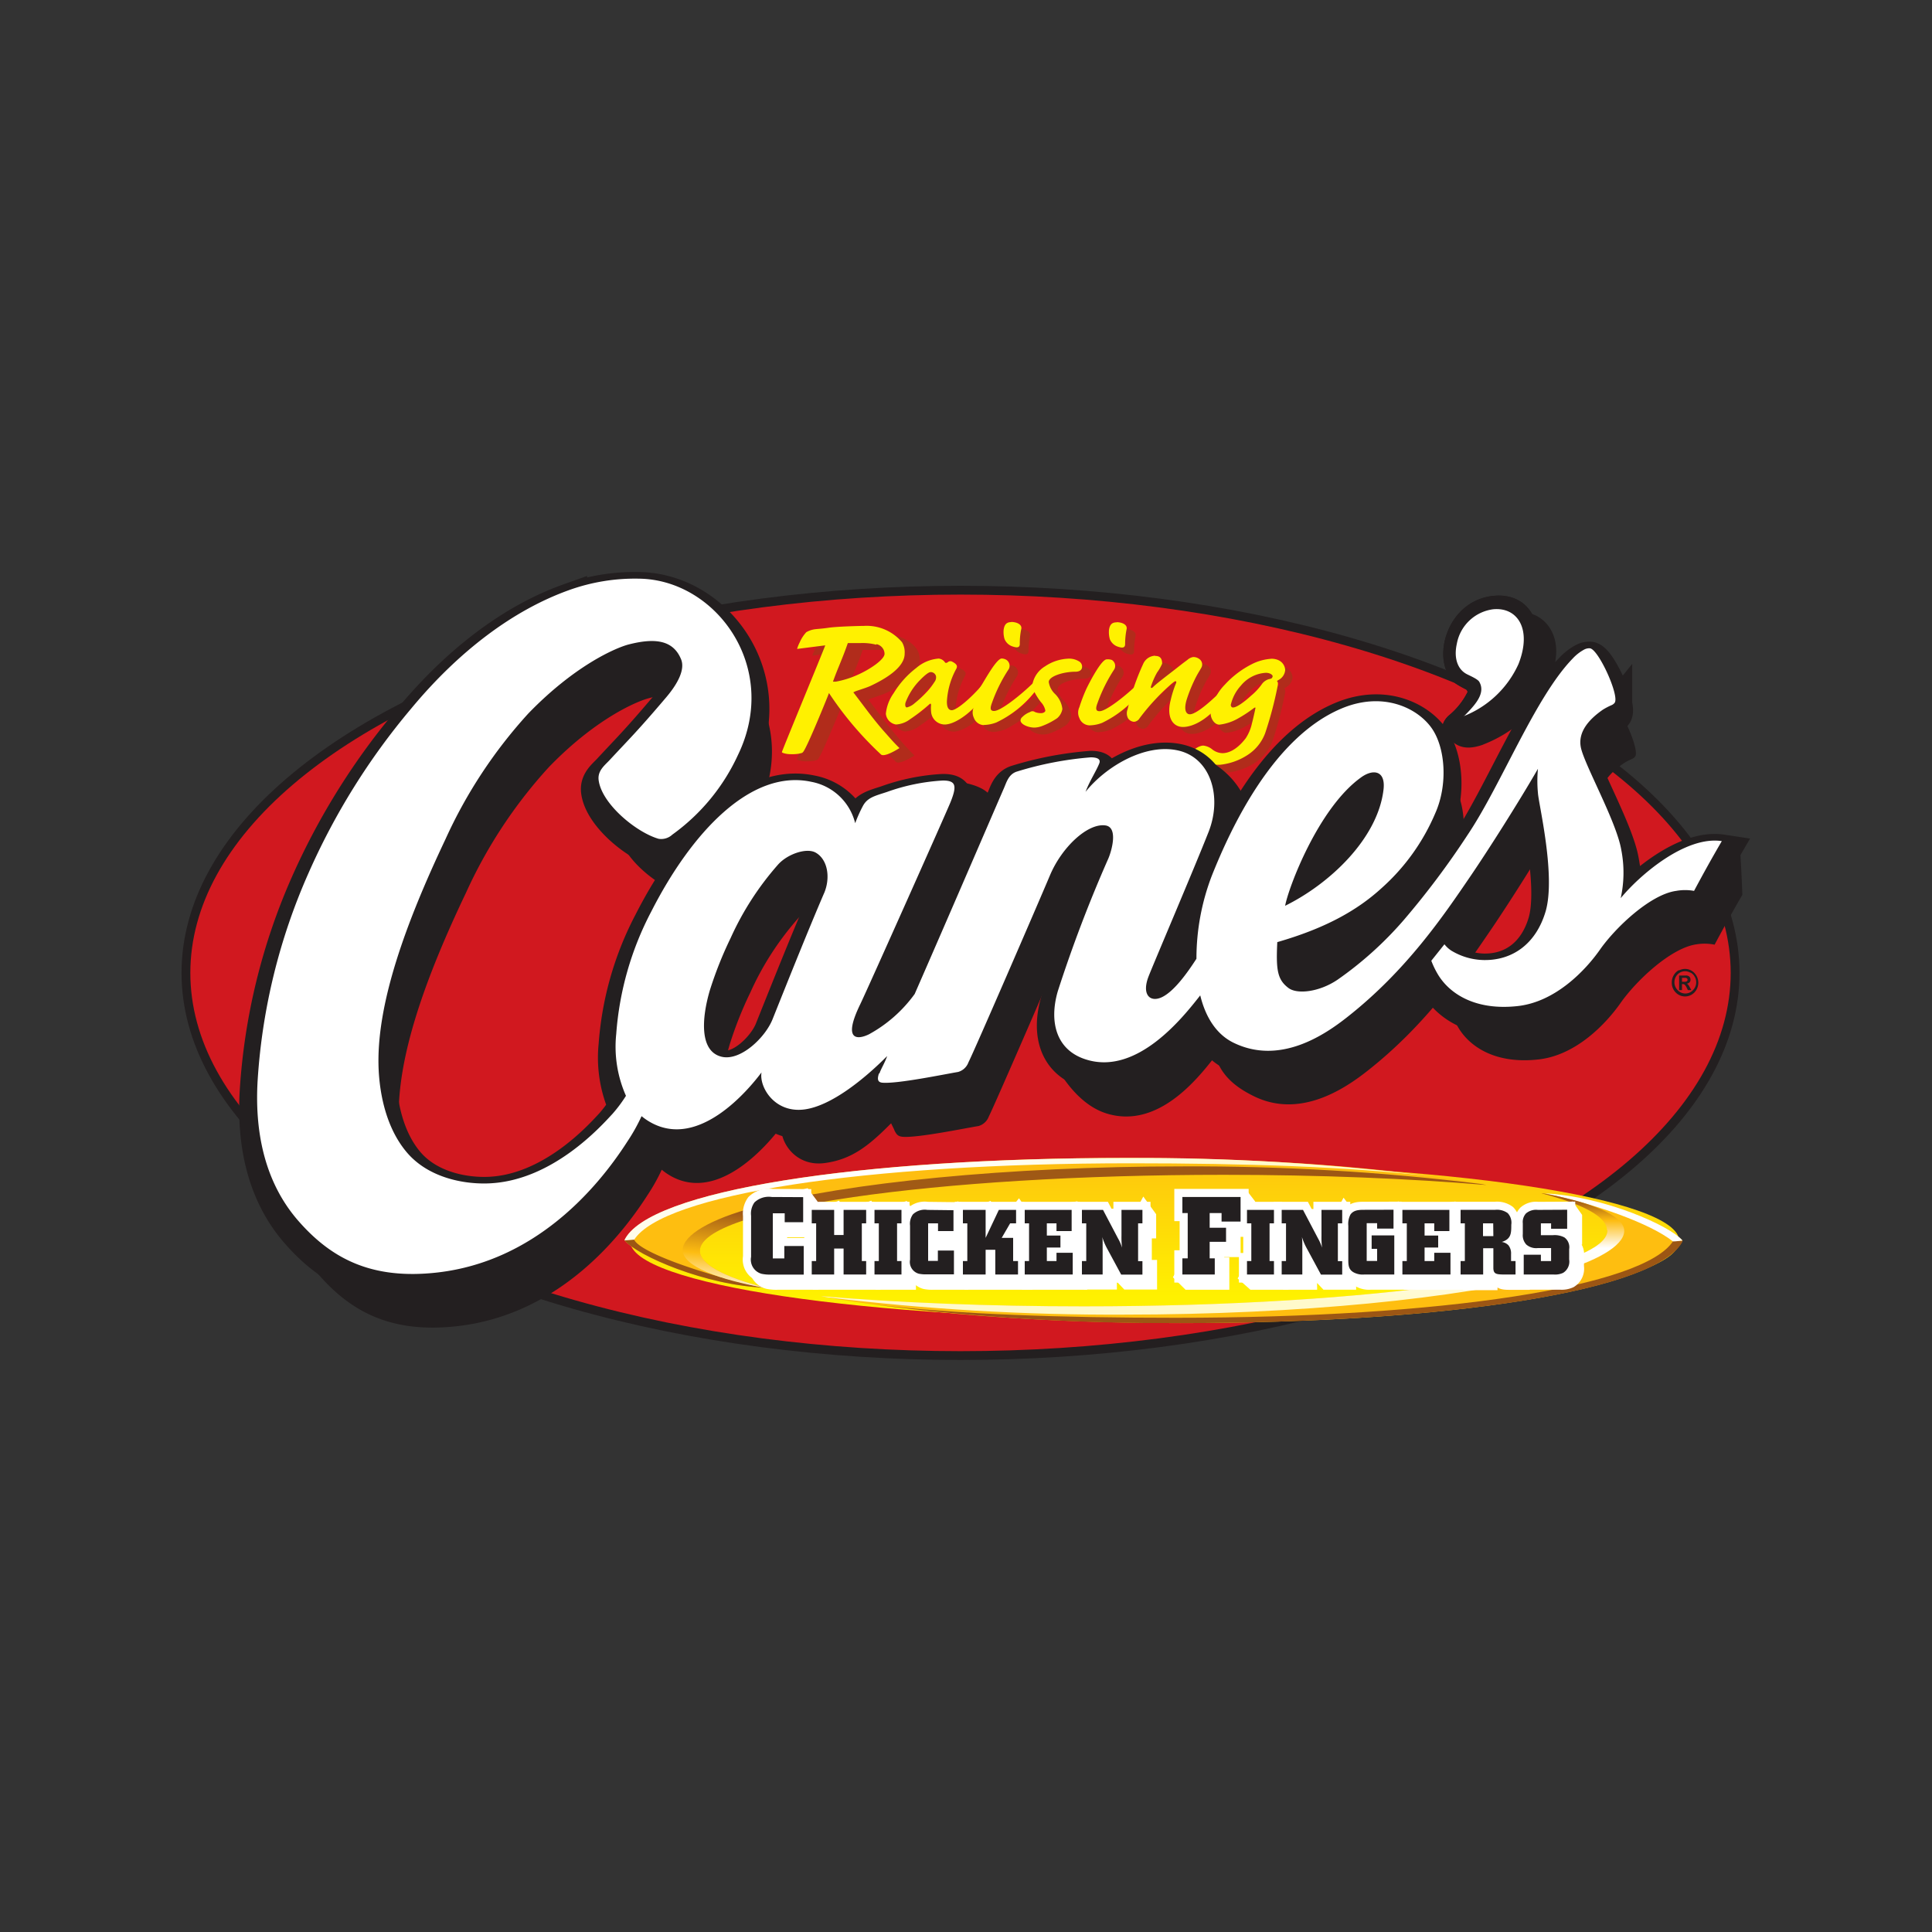 <svg xmlns="http://www.w3.org/2000/svg" xmlns:xlink="http://www.w3.org/1999/xlink" viewBox="0 0 250 250"><rect x="0" y="0" width="250" height="250" fill="#333333" stroke="none"/><defs><style>.a,.c,.x,.z{fill:none;}.b{fill:#d1181f;}.c,.x{stroke:#231f20;}.c,.x,.z{stroke-miterlimit:3.86;}.c{stroke-width:1.14px;}.d{clip-path:url(#a);}.e{fill:url(#b);}.f{fill:#febe10;}.g{clip-path:url(#c);}.h{fill:url(#d);}.i{clip-path:url(#e);}.j{fill:url(#f);}.k{clip-path:url(#g);}.l{fill:url(#h);}.m,.t{fill:#b12c1b;}.aa,.ab,.m,.u{fill-rule:evenodd;}.n{clip-path:url(#i);}.o{fill:url(#j);}.p{clip-path:url(#k);}.q{fill:#9c5614;}.r{clip-path:url(#l);}.s{fill:url(#m);}.u,.v{fill:#fff100;}.ab,.w{fill:#231f20;}.x{stroke-width:4.56px;}.aa,.y{fill:#fff;}.z{stroke:#fff;stroke-width:2.09px;}</style><clipPath id="a"><path class="a" d="M81.54,160.59c0,5.58,30.39,10.11,67.88,10.11s67.87-4.53,67.87-10.11-30.39-10.11-67.87-10.11S81.54,155,81.54,160.59"/></clipPath><linearGradient id="b" x1="774.83" y1="-67.58" x2="775.78" y2="-67.58" gradientTransform="matrix(0, 22.64, 22.64, 0, 1679.84, -17395.92)" gradientUnits="userSpaceOnUse"><stop offset="0" stop-color="#fdbc11"/><stop offset="1" stop-color="#fff100"/></linearGradient><clipPath id="c"><path class="a" d="M216.5,160.59c-3.71,5.89-29.73,9.93-64.36,9.93-14.58,0-28.12-.43-39-1.71a301.37,301.37,0,0,0,39.63,2.4c34.64,0,62-4.21,65-10.67-.37,0-.79.06-1.21.06"/></clipPath><linearGradient id="d" x1="743.98" y1="78.62" x2="744.93" y2="78.62" gradientTransform="matrix(0, -11.42, -11.42, 0, 1063.29, 8635.57)" gradientUnits="userSpaceOnUse"><stop offset="0" stop-color="#9c5614"/><stop offset="0.56" stop-color="#a45d16"/><stop offset="0.79" stop-color="#fdbc11"/><stop offset="1" stop-color="#fff"/></linearGradient><clipPath id="e"><path class="a" d="M216.48,160.64c.44,0,.85-.08,1.23-.11-1.51-1.88-10.12-5.71-17.74-6.1,6.56,1.39,13.56,3.88,16.51,6.21"/></clipPath><linearGradient id="f" x1="739.74" y1="99.53" x2="740.7" y2="99.53" gradientTransform="matrix(0, -9.42, -9.42, 0, 1145.99, 7126.44)" gradientUnits="userSpaceOnUse"><stop offset="0" stop-color="#fff"/><stop offset="0.36" stop-color="#fff"/><stop offset="1" stop-color="#ffdf1b"/></linearGradient><clipPath id="g"><path class="a" d="M208,159.2c0,5.43-30.35,9.84-67.79,9.84-12.37,0-24-.48-34-1.32l.76.14a304.75,304.75,0,0,0,38.53,2.25c22.55,0,43.45-2.11,55.17-5.22,6-1.61,9.36-3.68,9.5-5.5.17-2.22-4.94-4-10.68-5h-.1c5.45,1.42,8.55,3.05,8.55,4.79"/></clipPath><linearGradient id="h" x1="777.03" y1="-77.79" x2="777.98" y2="-77.79" gradientTransform="matrix(0, 18.68, 18.68, 0, 1611.58, -14364.08)" gradientUnits="userSpaceOnUse"><stop offset="0" stop-color="#9c5614"/><stop offset="0.26" stop-color="#a45d16"/><stop offset="0.4" stop-color="#fdbc11"/><stop offset="0.6" stop-color="#fff"/><stop offset="1" stop-color="#fffacb"/></linearGradient><clipPath id="i"><path class="a" d="M80.83,160.51c.37,0,.79-.06,1.21-.06,3.71-5.9,29.73-9.92,64.36-9.92,14.55,0,28.07.43,38.94,1.7a301.42,301.42,0,0,0-39.56-2.39c-34.64,0-62,4.21-65,10.67"/></clipPath><linearGradient id="j" x1="755.03" y1="-20.5" x2="755.99" y2="-20.5" gradientTransform="matrix(116.93, 0, 0, -116.93, -88233.74, -2241.97)" gradientUnits="userSpaceOnUse"><stop offset="0" stop-color="#fffacb"/><stop offset="0.01" stop-color="#fffacd"/><stop offset="0.23" stop-color="#fffde8"/><stop offset="0.42" stop-color="#fffef9"/><stop offset="0.56" stop-color="#fff"/><stop offset="0.7" stop-color="#fffef2"/><stop offset="0.97" stop-color="#fffacf"/><stop offset="1" stop-color="#fffacb"/></linearGradient><clipPath id="k"><path class="a" d="M80.83,160.51c1.55,1.92,10.53,5.89,18.28,6.12-5.45-1.42-8.55-3.05-8.55-4.79,0-5.44,30.35-9.84,67.79-9.84,12.37,0,24,.48,34,1.32-11.83-2.15-28.3-3.48-46.51-3.48-34.64,0-62,4.21-65,10.68"/></clipPath><clipPath id="l"><path class="a" d="M97.84,156.16c-6.05,1.61-9.37,3.68-9.5,5.49-.17,2.22,4.93,4,10.66,5h.12c-5.45-1.42-8.55-3.05-8.55-4.79,0-5.44,30.35-9.84,67.79-9.84,12.37,0,24,.48,34,1.32l-.79-.14A304.56,304.56,0,0,0,153,150.93c-22.55,0-43.44,2.12-55.17,5.23"/></clipPath><linearGradient id="m" x1="777.64" y1="-61.87" x2="778.59" y2="-61.87" gradientTransform="matrix(-25.13, 0, 0, 25.13, 19693.41, 1713.43)" xlink:href="#d"/></defs><title>Fast Casual</title><path class="b" d="M24.06,125.89c0-27.35,44.87-49.52,100.23-49.52s100.23,22.17,100.23,49.52-44.88,49.52-100.23,49.52S24.06,153.24,24.06,125.89"/><ellipse class="c" cx="124.29" cy="125.89" rx="100.23" ry="49.52"/><g class="d"><rect class="e" x="81.54" y="150.48" width="135.75" height="20.22"/></g><path class="f" d="M217.71,160.53c-3,6.46-30.32,10.68-65,10.68-18.21,0-34.68-1.33-46.51-3.48,10,.84,21.58,1.32,34,1.32,37.44,0,67.79-4.41,67.79-9.84,0-1.74-3.1-3.37-8.55-4.79,7.76.22,16.73,4.2,18.28,6.12"/><g class="g"><rect class="h" x="113.12" y="160.53" width="104.59" height="10.67"/></g><g class="i"><rect class="j" x="199.97" y="154.43" width="17.74" height="6.21"/></g><g class="k"><rect class="l" x="106.24" y="154.41" width="104.13" height="15.7"/></g><path class="m" d="M122.61,86.13a5,5,0,0,0-2.88,1.21,12.1,12.1,0,0,0-2.95,3.28,5.5,5.5,0,0,0-1,2.65,1.54,1.54,0,0,0,1.31,1.38,3.32,3.32,0,0,0,1.82-.67,21.34,21.34,0,0,0,2.47-1.92c.16-.14.21-.14.24.07a4.3,4.3,0,0,0,0,.82,1.79,1.79,0,0,0,1.75,1.72c1.65,0,4.24-2.2,5.43-4.24.24-.44.38-.86.25-1.08s-.37-.19-.66,0c-1.69,2-3.5,3.46-4.1,3.46-.4,0-.65-.33-.63-1.15a9.9,9.9,0,0,1,1.23-4.24c.08-.21.22-.49-.51-.87a.5.5,0,0,0-.63.07c-.16.09-.29.09-.34,0a1.16,1.16,0,0,0-.8-.49m-1,1.76a.69.69,0,0,1,.62.49,1,1,0,0,1-.17.77,9,9,0,0,1-.91,1.19,15.21,15.21,0,0,1-1.63,1.59,2.34,2.34,0,0,1-1,.54c-.21,0-.26-.33-.17-.63A8.32,8.32,0,0,1,120.17,89c.77-.79,1.2-1.07,1.43-1.07"/><path class="m" d="M132,81.41c-.58,0-.9.26-1,1a3.41,3.41,0,0,0,.11,1.17,1.7,1.7,0,0,0,1.11,1c.5.16.86.14.87-.33a9.28,9.28,0,0,1,.19-1.94c.15-.59-.56-.92-1.32-.92m-3.52,13.33a4.83,4.83,0,0,0,1.6-.33,14,14,0,0,0,5.06-4.12c.35-.49.43-.87.31-1.08s-.37-.19-.69.12c-1.5,1.47-4.13,3.58-5,3.58-.5,0-.55-.33-.27-1.06a20.23,20.23,0,0,1,2.18-4.38.92.92,0,0,0-.32-1.2.75.75,0,0,0-.44-.14c-.76,0-2.44,1.57-2.88,2.53a.8.8,0,0,0,0,.77c.13.21.12.35,0,.68a20.69,20.69,0,0,0-.85,2.27,1.62,1.62,0,0,0,0,1.4,1.45,1.45,0,0,0,1.27.94"/><path class="f" d="M80.83,160.51c3-6.46,30.32-10.68,65-10.68,18.21,0,34.69,1.34,46.51,3.48-10-.84-21.58-1.32-34-1.32-37.44,0-67.79,4.4-67.79,9.84,0,1.74,3.1,3.38,8.55,4.79-7.75-.22-16.73-4.2-18.28-6.12"/><g class="n"><rect class="o" x="80.83" y="149.84" width="104.52" height="10.67"/></g><g class="p"><path class="q" d="M80.14,160.5a12.29,12.29,0,0,0,1.92-.09c1,2.22,15.34,6.57,23,7.21-7.44.35-22.41-3.68-24.73-6.93Z"/></g><g class="r"><rect class="s" x="127.88" y="106.23" width="24.72" height="105.11" transform="translate(-30.16 284.65) rotate(-85)"/></g><path class="t" d="M139.44,86.14a5.78,5.78,0,0,0-3.07,1,3.44,3.44,0,0,0-1.61,2.29,2.56,2.56,0,0,0,.24,1,9,9,0,0,0,.84,1.31,2.27,2.27,0,0,1,.58,1.11c0,.14-.21.32-.56.32a1.83,1.83,0,0,1-.79-.14.58.58,0,0,0-.65,0,2.81,2.81,0,0,0-1,.66.57.57,0,0,0-.22.49c.1.52,1.09.87,1.8.87a3.09,3.09,0,0,0,1-.21,9.37,9.37,0,0,0,1.94-1,2,2,0,0,0,.68-1.19,3.22,3.22,0,0,0-1-2,2.68,2.68,0,0,1-.76-1.5c0-.72,1.84-1.33,3.46-1.33.45,0,.84-.19.85-.63a.76.76,0,0,0-.43-.73,2.42,2.42,0,0,0-1.39-.33"/><path class="m" d="M145.66,81.43c-.58,0-.9.26-1,1a3.43,3.43,0,0,0,.11,1.17,1.67,1.67,0,0,0,1.11,1c.5.17.86.14.87-.33a9.24,9.24,0,0,1,.19-1.95c.14-.59-.56-.91-1.32-.92m-3.52,13.34a4.88,4.88,0,0,0,1.61-.32,14,14,0,0,0,5.06-4.12c.35-.49.43-.87.3-1.08s-.37-.18-.68.12c-1.49,1.48-4.13,3.58-5,3.58-.5,0-.55-.33-.27-1.06a20.45,20.45,0,0,1,2.18-4.38.92.92,0,0,0-.32-1.19.78.78,0,0,0-.44-.14c-.76,0-2.44,1.57-2.88,2.53a.79.79,0,0,0,0,.77c.13.21.12.35,0,.68a19.7,19.7,0,0,0-.85,2.27,1.64,1.64,0,0,0,0,1.41,1.44,1.44,0,0,0,1.27.94"/><path class="t" d="M150.61,85.76a1.75,1.75,0,0,0-1.54,1.1,30.38,30.38,0,0,0-2,5.83,1.39,1.39,0,0,0,.06,1.17,1,1,0,0,0,.78.45.92.92,0,0,0,.71-.47,28.93,28.93,0,0,1,4.09-4.42c.4-.33.54-.42.61-.33s0,.24-.11.49a14.58,14.58,0,0,0-.59,1.89c-.59,2.27.28,3.49,1.59,3.5s3.56-1,5.8-4.33c.43-.58.47-1,.34-1.15s-.31-.07-.45.07c-1.61,1.66-3.87,3.77-4.82,3.77-.42,0-.83-.47-.41-1.87a18.93,18.93,0,0,1,1.24-3c.24-.47.51-.86.62-1.08a.87.87,0,0,0-.21-1.2,1.29,1.29,0,0,0-.81-.26.74.74,0,0,0-.61.35,1.3,1.3,0,0,1-.43.44,10.35,10.35,0,0,0-1.17.7,24,24,0,0,0-2.93,2.34c-.24.28-.42.19-.31-.07a9.53,9.53,0,0,1,.76-1.75c.24-.38.48-.61.72-.61a.33.33,0,0,0,.32-.3,1.33,1.33,0,0,0-1.24-1.24"/><path class="m" d="M105.1,84.91a5,5,0,0,1,.33-.82,4.63,4.63,0,0,1,.85-1.31,3,3,0,0,1,1.16-.39c.42-.05.91-.07,1.72-.19,1.13-.17,4.28-.25,4.6-.25,2.42,0,4.22,1,4.91,2.11a2.59,2.59,0,0,1,.34,1.5c0,1.81-2.64,3.33-4.49,4.18-.28.12-.71.26-1.08.39l-.5.17-.18.06-.13.05-.26.13.18.23c1.38,1.8,2.18,2.95,3.65,4.66a30.75,30.75,0,0,0,2.13,2.33c-.22.15-2,1.25-2.41.81A44.15,44.15,0,0,1,109.47,91l-.26-.4-.18.44c-.49,1.25-2.8,6.88-3.21,7.23a.4.4,0,0,1-.15.09,2,2,0,0,1-.38.09,5.64,5.64,0,0,1-1.08.06,3.08,3.08,0,0,1-.93-.15.38.38,0,0,1-.18-.11c.42-1.16,4.53-11.07,5.47-13.44l.15-.38-.41,0-3.22.41m10.25-.53a7.1,7.1,0,0,0-2-.21c-.37,0-1.14,0-1.55,0l-.16,0-.05.15c-.65,1.87-1.25,3.13-1.76,4.54l-.12.32h.35a12,12,0,0,0,2.83-.88c1.65-.73,3.49-2,3.5-2.72a1.3,1.3,0,0,0-1.07-1.25"/><path class="u" d="M103.15,83.95a4.46,4.46,0,0,1,.33-.82,4.65,4.65,0,0,1,.85-1.32,3,3,0,0,1,1.16-.39c.42-.05.91-.07,1.73-.19,1.13-.17,4.27-.24,4.59-.24a6,6,0,0,1,4.91,2.11,2.56,2.56,0,0,1,.34,1.5c0,1.82-2.64,3.33-4.49,4.19-.28.12-.7.27-1.07.39l-.51.17-.18.06-.13.05-.26.13.18.23c1.38,1.8,2.18,2.95,3.65,4.66.9,1,1.29,1.49,2.14,2.32-.22.15-2,1.26-2.41.81a43.89,43.89,0,0,1-6.45-7.54l-.26-.39-.17.44c-.5,1.25-2.8,6.88-3.21,7.22a.41.41,0,0,1-.15.1l-.38.09a5.32,5.32,0,0,1-1.08.06,3,3,0,0,1-.93-.15.41.41,0,0,1-.18-.11c.43-1.17,4.53-11.07,5.47-13.44l.15-.38-.41.05-3.22.41m10.25-.54a7.2,7.2,0,0,0-2-.22c-.37,0-1.14,0-1.55,0l-.15,0-.05.14c-.65,1.87-1.25,3.13-1.76,4.54l-.12.32h.35a11.89,11.89,0,0,0,2.83-.88c1.66-.73,3.49-2,3.5-2.72a1.3,1.3,0,0,0-1.07-1.26"/><path class="u" d="M121.45,85.22a5,5,0,0,0-2.88,1.21,11.83,11.83,0,0,0-2.94,3.28,5.51,5.51,0,0,0-1,2.65,1.56,1.56,0,0,0,1.31,1.39,3.32,3.32,0,0,0,1.82-.68,22.36,22.36,0,0,0,2.48-1.92c.16-.14.21-.14.24.07a4.39,4.39,0,0,0,0,.82,1.78,1.78,0,0,0,1.75,1.71c1.65,0,4.24-2.19,5.43-4.23.24-.44.38-.87.26-1.08s-.37-.19-.66,0c-1.69,2-3.5,3.46-4.1,3.46-.39,0-.65-.33-.63-1.15a9.89,9.89,0,0,1,1.23-4.24c.08-.21.22-.49-.51-.87a.5.5,0,0,0-.63.07c-.16.09-.29.09-.34,0a1.12,1.12,0,0,0-.8-.49m-1,1.75a.71.71,0,0,1,.63.49.94.94,0,0,1-.18.77,8.57,8.57,0,0,1-.91,1.2A15.27,15.27,0,0,1,118.35,91a2.37,2.37,0,0,1-1,.54c-.21,0-.26-.33-.17-.64A8.35,8.35,0,0,1,119,88.05c.78-.8,1.2-1.08,1.43-1.08"/><path class="u" d="M130.87,80.5c-.58,0-.9.26-1,1a3.17,3.17,0,0,0,.11,1.17,1.66,1.66,0,0,0,1.11,1c.5.17.86.14.87-.32a9.12,9.12,0,0,1,.19-1.95c.14-.58-.56-.92-1.32-.92m-3.52,13.33a4.84,4.84,0,0,0,1.61-.32A13.93,13.93,0,0,0,134,89.39c.35-.49.44-.87.31-1.08s-.36-.19-.68.12c-1.5,1.47-4.13,3.58-5,3.57-.5,0-.54-.33-.27-1.05a20,20,0,0,1,2.18-4.38.92.92,0,0,0-.32-1.19,1.28,1.28,0,0,0-.59-.17c-.76,0-2.54,3.45-2.87,3.83a11,11,0,0,0-.74,2.45,1.63,1.63,0,0,0,0,1.4,1.43,1.43,0,0,0,1.27.94"/><path class="v" d="M138.28,85.23a5.78,5.78,0,0,0-3.06,1,3.46,3.46,0,0,0-1.62,2.3,2.61,2.61,0,0,0,.25,1,8.74,8.74,0,0,0,.84,1.32,2.27,2.27,0,0,1,.58,1.1c0,.14-.21.33-.55.33a2,2,0,0,1-.79-.14.55.55,0,0,0-.65,0,2.73,2.73,0,0,0-1,.65.57.57,0,0,0-.22.49c.1.52,1.09.87,1.8.87a3,3,0,0,0,1-.21,9.29,9.29,0,0,0,1.93-1,2,2,0,0,0,.68-1.19,3.2,3.2,0,0,0-1-2,2.69,2.69,0,0,1-.76-1.5c0-.72,1.84-1.33,3.46-1.33.45,0,.84-.18.85-.63a.78.78,0,0,0-.43-.73,2.46,2.46,0,0,0-1.38-.33"/><path class="u" d="M144.5,80.53c-.58,0-.9.26-1,1a3.43,3.43,0,0,0,.11,1.17,1.69,1.69,0,0,0,1.11,1c.5.17.86.14.87-.33a9.54,9.54,0,0,1,.19-1.94c.14-.59-.56-.92-1.32-.92M141,93.86a4.68,4.68,0,0,0,1.61-.32,14,14,0,0,0,5.06-4.12c.35-.5.44-.87.31-1.08s-.37-.19-.69.11c-1.5,1.47-4.13,3.58-5,3.58-.5,0-.55-.33-.27-1.06a20.46,20.46,0,0,1,2.18-4.38.91.91,0,0,0-.32-1.19,1.62,1.62,0,0,0-.67-.08c-.76,0-2.54,3.59-2.68,3.92a20.54,20.54,0,0,0-.86,2.27,1.64,1.64,0,0,0,0,1.41,1.44,1.44,0,0,0,1.27.94"/><path class="v" d="M149.45,84.85a1.76,1.76,0,0,0-1.54,1.1,30.63,30.63,0,0,0-2,5.83,1.4,1.4,0,0,0,.06,1.17,1,1,0,0,0,.78.45.93.93,0,0,0,.72-.47,28.58,28.58,0,0,1,4.1-4.42c.4-.33.53-.42.61-.33s0,.23-.11.49a14.49,14.49,0,0,0-.58,1.9c-.59,2.27.28,3.5,1.59,3.5s3.56-1,5.8-4.33c.43-.59.47-1,.34-1.15s-.31-.07-.44.07c-1.61,1.66-3.88,3.77-4.82,3.77-.42,0-.83-.47-.41-1.88a19.1,19.1,0,0,1,1.24-3c.25-.47.51-.87.62-1.08a.87.87,0,0,0-.21-1.19,1.29,1.29,0,0,0-.81-.26,1.47,1.47,0,0,0-.74.37c-.45.33-.7.52-1.46,1.12s-2.45,1.87-2.93,2.34c-.24.28-.42.19-.31-.07a10.06,10.06,0,0,1,.77-1.75,5.85,5.85,0,0,0,.66-1.15c0-.49-.13-1-.86-1"/><path class="m" d="M160.22,92.16c0,.21.1.37.28.37.63,0,2-1.16,2.33-1.52a7.93,7.93,0,0,0,1.42-1.52,1.68,1.68,0,0,1,.9-.63,1,1,0,0,0,.35-.12.42.42,0,0,0,.13-.26c0-.16-.33-.45-.88-.45a4.52,4.52,0,0,0-3.23,1.66,5.45,5.45,0,0,0-1.31,2.46m5.23-5.95c1.42,0,1.82,1,1.81,1.48a1.6,1.6,0,0,1-.81,1.24c-.21.12-.27.21-.19.26s.07.45,0,.68a48.16,48.16,0,0,1-1.58,6,5.76,5.76,0,0,1-2.31,2.86,8,8,0,0,1-3.55,1.25,5.43,5.43,0,0,1-1.12-.1,2.83,2.83,0,0,0-.87-.12c-.6,0-1.77-.43-1.76-1.06s1-1.22,1.6-1.22a2.28,2.28,0,0,1,1.2.52,2.24,2.24,0,0,0,1.25.52c.76,0,1.85-.4,3-1.92a5.7,5.7,0,0,0,.81-1.89c.26-1,.4-1.69.46-2s-.08-.16-.24,0a17.08,17.08,0,0,1-2,1.31,6.41,6.41,0,0,1-2.43.82c-.63,0-1.14-.77-1.13-1.43a6.51,6.51,0,0,1,1.83-3.72A12.09,12.09,0,0,1,163,86.87a6.5,6.5,0,0,1,2.4-.65"/><path class="u" d="M164.47,85.25a6.43,6.43,0,0,0-2.4.65,12.21,12.21,0,0,0-3.59,2.71,6.51,6.51,0,0,0-1.82,3.73c0,.66.5,1.43,1.13,1.43a6.37,6.37,0,0,0,2.43-.81,17.79,17.79,0,0,0,2-1.31c.16-.12.26-.14.23,0s-.2,1-.46,2a5.71,5.71,0,0,1-.8,1.89c-1.18,1.53-2.27,1.92-3,1.92A2.23,2.23,0,0,1,156.9,97a2.22,2.22,0,0,0-1.2-.52c-.55,0-1.59.65-1.6,1.21s1.16,1.06,1.77,1.06a2.68,2.68,0,0,1,.86.12,5.39,5.39,0,0,0,1.13.09,8,8,0,0,0,3.55-1.25,5.74,5.74,0,0,0,2.31-2.86,48.35,48.35,0,0,0,1.58-5.95c.06-.24.11-.57,0-.68s0-.14.19-.26a1.58,1.58,0,0,0,.81-1.24c0-.51-.39-1.48-1.81-1.48m-5.22,5.94a5.49,5.49,0,0,1,1.3-2.46,4.52,4.52,0,0,1,3.23-1.66c.55,0,.89.28.88.45a.45.45,0,0,1-.13.26,1,1,0,0,1-.35.11,1.69,1.69,0,0,0-.9.63,7.8,7.8,0,0,1-1.42,1.52c-.37.35-1.71,1.52-2.34,1.52-.18,0-.28-.17-.28-.38"/><path class="w" d="M218.76,125.85a1.32,1.32,0,0,1,.52.51,1.43,1.43,0,0,1,.21.75,1.41,1.41,0,0,1-.41,1,1.34,1.34,0,0,1-2,0,1.41,1.41,0,0,1-.41-1,1.43,1.43,0,0,1,.39-1,1.34,1.34,0,0,1,1.64-.26m-1.44-.32a1.63,1.63,0,0,0-.66.63,1.79,1.79,0,0,0-.27,1,1.76,1.76,0,0,0,.5,1.26,1.68,1.68,0,0,0,2.43,0,1.83,1.83,0,0,0,0-2.51,1.65,1.65,0,0,0-1.26-.53,1.7,1.7,0,0,0-.75.2m.4,2.54v-.78h.1a.37.37,0,0,1,.27.1,1.47,1.47,0,0,1,.24.37l.15.31h.45l-.21-.38a2.23,2.23,0,0,0-.21-.33.46.46,0,0,0-.18-.12.64.64,0,0,0,.37-.18.49.49,0,0,0,.12-.35.56.56,0,0,0-.14-.38.63.63,0,0,0-.47-.15h-.86v1.89Zm0-1.59h.34a.48.48,0,0,1,.28.06.21.21,0,0,1,.1.19.22.22,0,0,1-.1.2.6.6,0,0,1-.32.06h-.3Z"/><path class="w" d="M115.71,146.17c-.12-.24-.27-.54-.4-.82-2.91,2.94-5.12,4.69-8.6,5.15-3.88.51-5.88-2.91-5.56-4.79-1.67,2.24-8.06,9.94-14.3,6.49a7.64,7.64,0,0,1-1.22-.84,24.35,24.35,0,0,1-1.85,3.3C79.72,161,71.72,170.13,59.3,171.59c-8.58,1-13.83-1.78-18.11-6.7-4.52-5.19-5.62-11.9-5.24-18.17a78.37,78.37,0,0,1,6.56-26.81A88.16,88.16,0,0,1,55.75,98.71C61.92,91.25,69,85.88,76.3,83.28a25.18,25.18,0,0,1,9-1.46c10,.15,18.35,11.45,12.83,22.82a26.11,26.11,0,0,1-8.47,10.29,2.12,2.12,0,0,1-1.78.54c-2.9-.84-7.41-4.54-7.76-7.63-.14-1.18.77-1.86,1.4-2.54,2.54-2.75,3.59-3.72,7.33-8.13,1.48-1.74,2.47-3.6,1.93-4.92-1.05-2.57-3.51-2.75-6.76-1.92-1.71.44-7,2.73-13,8.94A62,62,0,0,0,60.3,115.52c-5.09,10.67-9.1,21.42-8.68,29.89.16,3.23,1,7.51,3.61,10.62s6.89,4.11,10.26,4.06c8.49-.12,16.67-17,16.86-19.37a40.29,40.29,0,0,1,4.53-15.83c5.24-10.25,12.93-18.47,20.72-16.77a7.19,7.19,0,0,1,5.65,5.35,19,19,0,0,1,1-2.23c.59-1.11,1.57-1.3,3.11-1.81,2.05-.68,3.17-8.26,5.71-8.31,1.67,0,6,.79,5.36,3.42-.31,1.25-13.62,30.56-14.5,32.37-2.43,5-.1,4.48,1.14,3.88a17.82,17.82,0,0,0,5.92-5.23c4.57-10.44,11.18-25.77,11.52-26.55s.61-1.89,1.71-2.22a43.94,43.94,0,0,1,9.57-1.84c.72,0,1.35.18,1.09.81-.4,1-1.25,2.27-1.76,3.66,2.59-3.23,6.47-13.25,10.7-12.05,6.1,1.72,9.3,7.45,7.48,12s-9.46,22.42-10.06,24c-.92,2.39,5-.45,6.21-2.31a29.92,29.92,0,0,1,2-10.77c2.45-6.13,7.89-17.86,16.75-21.6,5.35-2.26,9.77-.11,11.63,2.46s2.17,7.4.51,11.1a27.21,27.21,0,0,1-6.93,9.67c-3.28,3-7.47,5.26-13.51,7-.17,3.58-1.15,2.77.3,3.87,1.13.86,11.85-5.3,14.92-8.78a95.85,95.85,0,0,0,7.73-10.53c4.33-6.44,10.4-16.27,15.28-21.28A5.91,5.91,0,0,1,207.64,91a1.5,1.5,0,0,1,.73-.15c1.1.07,3.89,6.18,3.21,7.06a1,1,0,0,1-.43.31,7.46,7.46,0,0,0-1.09.58c-1.68,1.17-3.26,2.79-2.84,4.87s4.6,9.58,5.23,13.24c.4,2.33,13.13-10,12.67-7.83.16,2.74.24,4,.34,6.71-1.36,2.35-2.44,4.29-3.59,6.45a6.53,6.53,0,0,0-2.31-.05c-3.32.44-7.83,4.7-9.87,7.61-1.85,2.63-5.7,6.74-10.6,7.29-5.43.62-8.78-1.53-10.31-4a11.46,11.46,0,0,1-.91-1.86l1.7-2.13a3.72,3.72,0,0,0,.88.82,8.37,8.37,0,0,0,4.21,1.22c3.61.06,6.74-2,8-6.32,1.33-4.65-.93-13.95-1-15.28a16,16,0,0,1,0-3.14c-2.48,4.31-6.46,10.57-8.76,13.94-3.45,5.06-8.23,12.14-15.89,18.18-2.91,2.3-8.75,6.31-14.8,3.31-2.23-1.1-4.28-2.64-5-5.39L157,137c-2.09,2.63-7.13,9-13.62,7.14-4.14-1.17-6.51-5.76-7.25-7.05-2.5-4.4,8.15-14.86,9.93-19,.43-1,1.3-4-.38-4.28-2.29-.32-5.64,2.8-7.18,6.47-1.69,4-9.73,22.58-10.55,24.2a2,2,0,0,1-1.34,1.23c-1.85.3-7.88,1.55-9.81,1.39-.64-.06-.81-.33-1.08-.87m-6.52-23.64c.86-2,.48-4.38-1.08-5.27-1.18-.66-3.68.19-4.9,1.58a37.88,37.88,0,0,0-6.11,9.49,49.06,49.06,0,0,0-2.7,6.8c-1.05,3.61-1.59,7,1.33,7.68,2.43.56,5.85-1.61,6.79-4,2.09-5.2,4.62-11.55,6.67-16.32m72.44-13.36c.32-2.59-1.4-2.78-3.06-1.56-5.46,4,2.25,7.86,3.06,1.56m10.29-12.84c-2.79,1-4-.08-5.12-1.72-1-1.37,5.31-2.15,5.64-3.21a13.79,13.79,0,0,1-1.45-.78,3.31,3.31,0,0,1-1.41-1.83c-1.34-3.34.83-8.91,5.82-9.6,4.05-.56,6.23,2.34,5.94,5.62-.23,2.63-1.31,6.2-5.61,9.45a17.15,17.15,0,0,1-3.81,2.06"/><path class="w" d="M166.25,118.66c5.81-2.85,12-8.7,12.77-15,.33-2.59-1.4-2.78-3-1.56-5.47,4-9.32,14.24-9.73,16.57M106.59,117c.86-2,.49-4.38-1.08-5.27-1.18-.67-3.68.18-4.9,1.58a37.94,37.94,0,0,0-6.11,9.49,48.9,48.9,0,0,0-2.7,6.8c-1.05,3.6-1.35,7.89,1.57,8.56,2.43.55,5.6-2.49,6.55-4.84,2.08-5.2,4.62-11.56,6.67-16.32m7.17,23.31c.23-.66.69-1.35,1-2.25-2.92,2.94-7.22,6.45-10.7,6.91-3.88.51-5.88-2.91-5.56-4.79-1.68,2.23-8.06,9.93-14.3,6.49a7.64,7.64,0,0,1-1.22-.83,23.44,23.44,0,0,1-1.85,3.3c-4.06,6.34-12.07,15.46-24.48,16.93-8.58,1-13.82-1.78-18.11-6.7-4.52-5.18-5.62-11.89-5.24-18.17a78.2,78.2,0,0,1,6.56-26.81A88.13,88.13,0,0,1,53.14,93.19c6.17-7.46,13.25-12.83,20.55-15.43a25.2,25.2,0,0,1,9-1.46c10,.15,18.35,11.45,12.83,22.82A26,26,0,0,1,87,109.42a2.1,2.1,0,0,1-1.78.55c-2.9-.84-7.4-4.54-7.76-7.63-.13-1.18.77-1.86,1.41-2.54,2.55-2.75,3.59-3.72,7.33-8.13,1.48-1.74,2.48-3.6,1.93-4.92-1.05-2.57-3.51-2.76-6.77-1.92-1.7.44-7,2.73-13,8.95A62,62,0,0,0,57.69,110c-5.09,10.66-9.1,21.42-8.68,29.89.16,3.22,1,7.51,3.62,10.62s6.88,4.11,10.25,4.06c8.49-.12,15-7.52,16.38-9A18.2,18.2,0,0,0,81,143.22a15.72,15.72,0,0,1-1.26-8,40.36,40.36,0,0,1,4.53-15.84C89.49,109.13,97.18,100.9,105,102.6a7.21,7.21,0,0,1,5.66,5.35,18.1,18.1,0,0,1,1-2.23c.6-1.11,1.57-1.3,3.11-1.81a25.46,25.46,0,0,1,7.24-1.48c1.67,0,1.87.63,1,2.79-.47,1.19-10.81,24.36-11.69,26.17-2.43,5-.1,4.48,1.13,3.88a17.85,17.85,0,0,0,5.92-5.22c4.57-10.44,11.17-25.78,11.52-26.56s.61-1.88,1.71-2.22a43.9,43.9,0,0,1,9.58-1.83c.72,0,1.36.17,1.1.8-.4,1-1.25,2.27-1.77,3.66,2.59-3.23,7.63-6.28,11.92-5.36s5.79,6,4,10.55-7.17,17.15-7.77,18.71c-.92,2.39.23,3.42,1.78,2.65s3.22-3.09,4.42-5a29.92,29.92,0,0,1,2-10.77c2.45-6.14,7.89-17.86,16.75-21.6,5.35-2.26,9.77-.11,11.63,2.45s2.17,7.4.52,11.1a27.21,27.21,0,0,1-6.93,9.67c-3.28,3-7.47,5.26-13.51,7-.17,3.58,0,4.83,1.44,5.93,1.13.86,4,.53,6.35-1.06a46.37,46.37,0,0,0,8.57-7.72,106.22,106.22,0,0,0,8.28-11.09c4.33-6.44,8.71-17.78,13.58-22.79A5.85,5.85,0,0,1,205,85.47a1.43,1.43,0,0,1,.72-.16c1.1.07,3.89,6.18,3.21,7.06a1,1,0,0,1-.43.31,8,8,0,0,0-1.1.58c-1.68,1.17-3.25,2.79-2.84,4.87s4.6,9.58,5.23,13.25a15.34,15.34,0,0,1-.07,6.26c2.47-3,8.39-8.09,13.08-7.38-1.37,2.35-2.44,4.29-3.59,6.44a6.55,6.55,0,0,0-2.31,0c-3.32.44-7.83,4.7-9.87,7.61-1.85,2.63-5.71,6.73-10.6,7.29-5.43.62-8.78-1.53-10.31-4a11,11,0,0,1-.91-1.86l1.7-2.12a3.64,3.64,0,0,0,.89.82,8.32,8.32,0,0,0,4.21,1.23c3.61.06,6.73-2,8-6.33,1.33-4.65-.93-13.95-1-15.29a16.23,16.23,0,0,1,0-3.14c-2.48,4.31-6.46,10.57-8.76,13.94C186.82,119.89,182,127,174.39,133c-2.91,2.3-8.75,6.32-14.8,3.3-2.22-1.1-3.58-3.34-4.25-6.1l-.18.23c-2.08,2.62-7.91,10-14.39,8.13-4.14-1.17-5-4.95-3.86-8.89a177.91,177.91,0,0,1,6.54-17.17c.43-1,1.3-4-.38-4.28-2.29-.31-5.64,2.8-7.18,6.47-1.69,4-9.73,22.58-10.55,24.2a2,2,0,0,1-1.33,1.23c-1.85.3-7.88,1.56-9.81,1.39-.64-.06-.66-.53-.43-1.2"/><path class="x" d="M166.25,118.66c5.81-2.85,12-8.7,12.77-15,.33-2.59-1.4-2.78-3-1.56-5.47,4-9.32,14.24-9.73,16.57M106.59,117c.86-2,.49-4.38-1.08-5.27-1.18-.67-3.68.18-4.9,1.58a37.94,37.94,0,0,0-6.11,9.49,48.9,48.9,0,0,0-2.7,6.8c-1.05,3.6-1.35,7.89,1.57,8.56,2.43.55,5.6-2.49,6.55-4.84,2.08-5.2,4.62-11.56,6.67-16.32m7.17,23.31c.23-.66.69-1.35,1-2.25-2.92,2.94-7.22,6.45-10.7,6.91-3.88.51-5.88-2.91-5.56-4.79-1.68,2.23-8.06,9.93-14.3,6.49a7.64,7.64,0,0,1-1.22-.83,23.44,23.44,0,0,1-1.85,3.3c-4.06,6.34-12.07,15.46-24.48,16.93-8.58,1-13.82-1.78-18.11-6.7-4.52-5.18-5.62-11.89-5.24-18.17a78.2,78.2,0,0,1,6.56-26.81A88.13,88.13,0,0,1,53.14,93.19c6.17-7.46,13.25-12.83,20.55-15.43a25.2,25.2,0,0,1,9-1.46c10,.15,18.35,11.45,12.83,22.82A26,26,0,0,1,87,109.42a2.1,2.1,0,0,1-1.78.55c-2.9-.84-7.4-4.54-7.76-7.63-.13-1.18.77-1.86,1.41-2.54,2.55-2.75,3.59-3.72,7.33-8.13,1.48-1.74,2.48-3.6,1.93-4.92-1.05-2.57-3.51-2.76-6.77-1.92-1.7.44-7,2.73-13,8.95A62,62,0,0,0,57.69,110c-5.09,10.66-9.1,21.42-8.68,29.89.16,3.22,1,7.51,3.62,10.62s6.88,4.11,10.25,4.06c8.49-.12,15-7.52,16.38-9A18.2,18.2,0,0,0,81,143.22a15.72,15.72,0,0,1-1.26-8,40.36,40.36,0,0,1,4.53-15.84C89.49,109.13,97.18,100.9,105,102.6a7.21,7.21,0,0,1,5.66,5.35,18.1,18.1,0,0,1,1-2.23c.6-1.11,1.57-1.3,3.11-1.81a25.46,25.46,0,0,1,7.24-1.48c1.67,0,1.87.63,1,2.79-.47,1.19-10.81,24.36-11.69,26.17-2.43,5-.1,4.48,1.13,3.88a17.85,17.85,0,0,0,5.92-5.22c4.57-10.44,11.17-25.78,11.52-26.56s.61-1.88,1.71-2.22a43.9,43.9,0,0,1,9.58-1.83c.72,0,1.36.17,1.1.8-.4,1-1.25,2.27-1.77,3.66,2.59-3.23,7.63-6.28,11.92-5.36s5.79,6,4,10.55-7.17,17.15-7.77,18.71c-.92,2.39.23,3.42,1.78,2.65s3.22-3.09,4.42-5a29.92,29.92,0,0,1,2-10.77c2.45-6.14,7.89-17.86,16.75-21.6,5.35-2.26,9.77-.11,11.63,2.45s2.17,7.4.52,11.1a27.21,27.21,0,0,1-6.93,9.67c-3.28,3-7.47,5.26-13.51,7-.17,3.58,0,4.83,1.44,5.93,1.13.86,4,.53,6.35-1.06a46.37,46.37,0,0,0,8.57-7.72,106.22,106.22,0,0,0,8.28-11.09c4.33-6.44,8.71-17.78,13.58-22.79A5.85,5.85,0,0,1,205,85.47a1.43,1.43,0,0,1,.72-.16c1.1.07,3.89,6.18,3.21,7.06a1,1,0,0,1-.43.31,8,8,0,0,0-1.1.58c-1.68,1.17-3.25,2.79-2.84,4.87s4.6,9.58,5.23,13.25a15.34,15.34,0,0,1-.07,6.26c2.47-3,8.39-8.09,13.08-7.38-1.37,2.35-2.44,4.29-3.59,6.44a6.55,6.55,0,0,0-2.31,0c-3.32.44-7.83,4.7-9.87,7.61-1.85,2.63-5.71,6.73-10.6,7.29-5.43.62-8.78-1.53-10.31-4a11,11,0,0,1-.91-1.86l1.7-2.12a3.64,3.64,0,0,0,.89.82,8.32,8.32,0,0,0,4.21,1.23c3.61.06,6.73-2,8-6.33,1.33-4.65-.93-13.95-1-15.29a16.23,16.23,0,0,1,0-3.14c-2.48,4.31-6.46,10.57-8.76,13.94C186.82,119.89,182,127,174.39,133c-2.91,2.3-8.75,6.32-14.8,3.3-2.22-1.1-3.58-3.34-4.25-6.1l-.18.23c-2.08,2.62-7.91,10-14.39,8.13-4.14-1.17-5-4.95-3.86-8.89a177.91,177.91,0,0,1,6.54-17.17c.43-1,1.3-4-.38-4.28-2.29-.31-5.64,2.8-7.18,6.47-1.69,4-9.73,22.58-10.55,24.2a2,2,0,0,1-1.33,1.23c-1.85.3-7.88,1.56-9.81,1.39C113.55,141.47,113.53,141,113.76,140.33Z"/><path class="w" d="M189,94.52c-2.79,1-2.77-.75-1.56-1.9A9.31,9.31,0,0,0,190,89.35a13.77,13.77,0,0,1-1.45-.78,3.31,3.31,0,0,1-1.41-1.83c-1.33-3.33.83-8.91,5.82-9.6,4.05-.56,6.23,2.34,5.94,5.62-.24,2.63-1.31,6.2-5.61,9.45a21.82,21.82,0,0,1-4.32,2.3"/><path class="y" d="M189.4,92.67a13,13,0,0,0,7.09-6.74c1.79-4.53-.13-7.4-3.28-7.09a5.5,5.5,0,0,0-4.7,4.48c-.41,1.85.11,3.3,1.29,3.91.33.18,1.42.63,1.62,1,.9,1.55-.7,3.14-2,4.47"/><path class="y" d="M166.25,117.23c5.81-2.85,12-8.7,12.77-15,.33-2.59-1.4-2.78-3-1.56-5.47,4-9.32,14.24-9.73,16.57m-59.66-1.64c.86-2,.49-4.38-1.08-5.27-1.18-.67-3.68.18-4.9,1.58a37.92,37.92,0,0,0-6.11,9.48,49.27,49.27,0,0,0-2.7,6.8c-1.05,3.6-1.35,7.89,1.57,8.56,2.43.55,5.6-2.48,6.55-4.84,2.08-5.2,4.62-11.55,6.67-16.32m7.17,23.31c.23-.66.69-1.35,1-2.25-2.92,2.94-7.22,6.45-10.7,6.91-3.88.51-5.88-2.91-5.56-4.79-1.68,2.24-8.06,9.93-14.3,6.49a7.53,7.53,0,0,1-1.22-.83,23.85,23.85,0,0,1-1.85,3.3c-4.06,6.33-12.07,15.46-24.48,16.92-8.58,1-13.82-1.78-18.11-6.7-4.52-5.19-5.62-11.9-5.24-18.17A78.2,78.2,0,0,1,39.91,113,88.1,88.1,0,0,1,53.14,91.77c6.17-7.46,13.25-12.83,20.55-15.43a25.2,25.2,0,0,1,9-1.46C92.62,75,101,86.33,95.49,97.7A26.13,26.13,0,0,1,87,108a2.11,2.11,0,0,1-1.78.54c-2.9-.84-7.4-4.54-7.76-7.63-.13-1.18.77-1.86,1.41-2.54,2.55-2.75,3.59-3.72,7.33-8.13,1.48-1.74,2.48-3.6,1.93-4.93-1.05-2.57-3.51-2.75-6.77-1.92-1.7.44-7,2.73-13,8.94a62.18,62.18,0,0,0-10.71,16.25C52.6,119.25,48.59,130,49,138.47c.16,3.23,1,7.51,3.62,10.62s6.88,4.1,10.25,4.05c8.49-.12,15-7.52,16.38-9A18,18,0,0,0,81,141.8a15.71,15.71,0,0,1-1.26-8,40.34,40.34,0,0,1,4.53-15.84C89.49,107.7,97.18,99.47,105,101.17a7.21,7.21,0,0,1,5.66,5.35,18.24,18.24,0,0,1,1-2.23c.6-1.11,1.57-1.3,3.11-1.81A25.66,25.66,0,0,1,122,101c1.67,0,1.87.63,1,2.79-.47,1.19-10.81,24.36-11.69,26.17-2.43,5-.1,4.48,1.13,3.88a17.84,17.84,0,0,0,5.92-5.22c4.57-10.44,11.17-25.78,11.52-26.56s.61-1.88,1.71-2.22A44.06,44.06,0,0,1,141.14,98c.72,0,1.36.17,1.1.8-.4,1-1.25,2.27-1.77,3.66,2.59-3.23,7.63-6.28,11.92-5.36s5.79,6,4,10.55-7.17,17.15-7.77,18.71c-.92,2.39.23,3.42,1.78,2.65s3.22-3.09,4.42-4.95a29.92,29.92,0,0,1,2-10.77c2.45-6.14,7.89-17.86,16.75-21.6,5.35-2.26,9.77-.11,11.63,2.45s2.17,7.41.52,11.1a27.2,27.2,0,0,1-6.93,9.67c-3.28,3-7.47,5.26-13.51,7-.17,3.58,0,4.84,1.44,5.93,1.13.86,4,.53,6.35-1.06a46.44,46.44,0,0,0,8.57-7.72A106.65,106.65,0,0,0,189.93,108c4.33-6.45,8.71-17.78,13.58-22.79A5.76,5.76,0,0,1,205,84.05a1.38,1.38,0,0,1,.72-.16c1.1.06,3.89,6.18,3.21,7.06a1,1,0,0,1-.43.31,8.33,8.33,0,0,0-1.1.58c-1.68,1.17-3.25,2.8-2.84,4.87.45,2.23,4.6,9.58,5.23,13.25a15.34,15.34,0,0,1-.07,6.26c2.47-3,8.39-8.09,13.08-7.38-1.37,2.35-2.44,4.29-3.59,6.44a6.55,6.55,0,0,0-2.31,0c-3.32.45-7.83,4.7-9.87,7.61-1.85,2.64-5.71,6.73-10.6,7.29-5.43.62-8.78-1.53-10.31-4a11.21,11.21,0,0,1-.91-1.86l1.7-2.13a3.66,3.66,0,0,0,.89.82,8.38,8.38,0,0,0,4.21,1.22c3.61.06,6.73-2,8-6.32,1.33-4.65-.93-13.95-1-15.29a16.23,16.23,0,0,1,0-3.14c-2.48,4.31-6.46,10.57-8.76,13.94-3.45,5.06-8.23,12.14-15.89,18.17-2.91,2.3-8.75,6.31-14.8,3.31-2.22-1.11-3.58-3.35-4.25-6.1l-.18.23c-2.08,2.63-7.91,10-14.39,8.13-4.14-1.17-5-5-3.86-8.9a177.3,177.3,0,0,1,6.54-17.17c.43-1,1.3-4.05-.38-4.28-2.29-.32-5.64,2.8-7.18,6.47-1.69,4-9.73,22.58-10.55,24.2a2,2,0,0,1-1.33,1.23c-1.85.31-7.88,1.56-9.81,1.39-.64-.06-.66-.52-.43-1.2"/><path class="w" d="M189,94.52c-2.79,1-2.77-.75-1.56-1.9A9.31,9.31,0,0,0,190,89.35a13.77,13.77,0,0,1-1.45-.78,3.31,3.31,0,0,1-1.41-1.83c-1.33-3.33.83-8.91,5.82-9.6,4.05-.56,6.23,2.34,5.94,5.62-.24,2.63-1.31,6.2-5.61,9.45a21.82,21.82,0,0,1-4.32,2.3"/><path class="y" d="M189.4,92.67a13,13,0,0,0,7.09-6.74c1.79-4.53-.13-7.4-3.28-7.09a5.5,5.5,0,0,0-4.7,4.48c-.41,1.85.11,3.3,1.29,3.91.33.18,1.42.63,1.62,1,.9,1.55-.7,3.14-2,4.47"/><path class="y" d="M100.7,155.82a2.68,2.68,0,0,0-2.24.69,2.5,2.5,0,0,0-.44,1.74v5.31a1.9,1.9,0,0,0,1.36,2.19,5.38,5.38,0,0,0,1.25.1h4.25v-3.69l-.53-.73-2,2.33h-1.54v-5.86h1.54v1.15h2.39v-3.24l-.65-.87Z"/><path class="z" d="M100.7,155.82a2.68,2.68,0,0,0-2.24.69,2.5,2.5,0,0,0-.44,1.74v5.31a1.9,1.9,0,0,0,1.36,2.19,5.38,5.38,0,0,0,1.25.1h4.25v-3.69l-.53-.73-2,2.33h-1.54v-5.86h1.54v1.15h2.39v-3.24l-.65-.87Z"/><polygon class="aa" points="105.88 159.24 106.45 159.24 106.45 164.11 105.3 164.53 105.88 165.85 108.77 165.85 108.77 162.49 108.7 163.81 110 165.85 112.91 165.85 112.91 164.11 112.35 164.11 112.35 159.24 112.91 159.24 112.91 157.49 112.33 156.63 110 157.49 110 160.74 108.77 160.74 108.77 157.49 108.17 156.63 105.88 157.49 105.88 159.24"/><polygon class="z" points="105.88 159.24 106.45 159.24 106.45 164.11 105.3 164.53 105.88 165.85 108.77 165.85 108.77 162.49 108.7 163.81 110 165.85 112.91 165.85 112.91 164.11 112.35 164.11 112.35 159.24 112.91 159.24 112.91 157.49 112.33 156.63 110 157.49 110 160.74 108.77 160.74 108.77 157.49 108.17 156.63 105.88 157.49 105.88 159.24"/><polygon class="y" points="114 159.24 114.56 159.24 114.56 164.11 113.29 164.19 114 165.85 117.48 165.85 117.48 164.11 116.91 164.11 116.91 159.24 117.48 159.24 117.48 157.49 116.9 156.63 114 157.49 114 159.24"/><polygon class="z" points="114 159.24 114.56 159.24 114.56 164.11 113.29 164.19 114 165.85 117.48 165.85 117.48 164.11 116.91 164.11 116.91 159.24 117.48 159.24 117.48 157.49 116.9 156.63 114 157.49 114 159.24"/><path class="y" d="M120.83,157.49a2.24,2.24,0,0,0-1.87.58,2.08,2.08,0,0,0-.37,1.45v4.43a1.59,1.59,0,0,0,1.14,1.82,4.42,4.42,0,0,0,1,.08h3.54v-2.91l-.5-.84-1.59,2h-1.28v-4.88h1.28v1h2v-2.7l-.61-.85Z"/><path class="z" d="M120.83,157.49a2.24,2.24,0,0,0-1.87.58,2.08,2.08,0,0,0-.37,1.45v4.43a1.59,1.59,0,0,0,1.14,1.82,4.42,4.42,0,0,0,1,.08h3.54v-2.91l-.5-.84-1.59,2h-1.28v-4.88h1.28v1h2v-2.7l-.61-.85Z"/><polygon class="y" points="131.81 156.79 128.37 161.12 128.37 157.49 127.78 156.65 125.44 157.49 125.44 159.24 126.01 159.24 126.01 164.11 124.58 164.38 125.44 165.85 128.37 165.85 128.37 162.66 129.63 162.66 129.08 165.26 129.63 165.85 132.57 165.85 132.57 164.11 131.94 164.11 131.94 161.12 130.46 161.12 131.54 159.24 132.31 159.24 132.31 157.49 131.81 156.79"/><polygon class="z" points="131.81 156.79 128.37 161.12 128.37 157.49 127.78 156.65 125.44 157.49 125.44 159.24 126.01 159.24 126.01 164.11 124.58 164.38 125.44 165.85 128.37 165.85 128.37 162.66 129.63 162.66 129.08 165.26 129.63 165.85 132.57 165.85 132.57 164.11 131.94 164.11 131.94 161.12 130.46 161.12 131.54 159.24 132.31 159.24 132.31 157.49 131.81 156.79"/><polygon class="y" points="133.43 159.24 133.99 159.24 133.99 164.11 133.27 164.11 133.27 165.85 139.64 165.85 139.64 163.03 139.14 162.32 137.54 164.11 136.3 164.11 136.3 162.36 138.06 162.36 138.06 160.82 136.3 160.82 136.3 159.24 137.54 159.24 137.54 160.23 139.51 160.23 139.51 157.49 138.91 156.59 133.43 157.49 133.43 159.24"/><polygon class="z" points="133.43 159.24 133.99 159.24 133.99 164.11 133.27 164.11 133.27 165.85 139.64 165.85 139.64 163.03 139.14 162.32 137.54 164.11 136.3 164.11 136.3 162.36 138.06 162.36 138.06 160.82 136.3 160.82 136.3 159.24 137.54 159.24 137.54 160.23 139.51 160.23 139.51 157.49 138.91 156.59 133.43 157.49 133.43 159.24"/><path class="y" d="M148.08,156.8l-2.12,4a11.39,11.39,0,0,0,.07,1.54,5.68,5.68,0,0,0-.53-1.22l-1.93-3.67h-2.76v1.74h.56v4.88l-1.29.75.73,1h2.67l0-4.07c0-.32,0-.45,0-.79a8.28,8.28,0,0,0,.69,1.6l1,2.46.76.8h2.75v-1.74H148v-4.88h.56v-1.74Z"/><path class="z" d="M148.08,156.8l-2.12,4a11.39,11.39,0,0,0,.07,1.54,5.68,5.68,0,0,0-.53-1.22l-1.93-3.67h-2.76v1.74h.56v4.88l-1.29.75.73,1h2.67l0-4.07c0-.32,0-.45,0-.79a8.28,8.28,0,0,0,.69,1.6l1,2.46.76.8h2.75v-1.74H148v-4.88h.56v-1.74Z"/><polygon class="y" points="153.84 157.91 154.53 157.91 154.53 163.76 153.84 163.76 153.08 165.1 153.84 165.85 158.03 165.85 158.03 163.76 157.37 163.76 157.37 161.62 159.49 161.62 159.49 159.8 157.37 159.8 157.37 157.91 158.91 157.91 158.91 159 161.37 159 161.37 155.82 160.74 155 153.84 155.82 153.84 157.91"/><polygon class="z" points="153.84 157.91 154.53 157.91 154.53 163.76 153.84 163.76 153.08 165.1 153.84 165.85 158.03 165.85 158.03 163.76 157.37 163.76 157.37 161.62 159.49 161.62 159.49 159.8 157.37 159.8 157.37 157.91 158.91 157.91 158.91 159 161.37 159 161.37 155.82 160.74 155 153.84 155.82 153.84 157.91"/><polygon class="y" points="162.2 159.24 162.76 159.24 162.76 164.11 162.2 164.11 161.5 165.23 162.2 165.85 165.69 165.85 165.69 164.11 165.11 164.11 165.11 159.24 165.69 159.24 165.69 157.49 165.15 156.71 162.2 157.49 162.2 159.24"/><polygon class="z" points="162.2 159.24 162.76 159.24 162.76 164.11 162.2 164.11 161.5 165.23 162.2 165.85 165.69 165.85 165.69 164.11 165.11 164.11 165.11 159.24 165.69 159.24 165.69 157.49 165.15 156.71 162.2 157.49 162.2 159.24"/><path class="y" d="M174,156.9l-2.15,3.94a11,11,0,0,0,.08,1.54,5.93,5.93,0,0,0-.53-1.22l-1.93-3.67h-2.76v1.74h.56v4.88l-1.18.56.61,1.18h2.68l-.05-4.07a7.36,7.36,0,0,0-.05-.79,8.5,8.5,0,0,0,.7,1.6l1,2.49.72.76h2.74v-1.74h-.56v-4.88h.56v-1.74Z"/><path class="z" d="M174,156.9l-2.15,3.94a11,11,0,0,0,.08,1.54,5.93,5.93,0,0,0-.53-1.22l-1.93-3.67h-2.76v1.74h.56v4.88l-1.18.56.61,1.18h2.68l-.05-4.07a7.36,7.36,0,0,0-.05-.79,8.5,8.5,0,0,0,.7,1.6l1,2.49.72.76h2.74v-1.74h-.56v-4.88h.56v-1.74Z"/><path class="aa" d="M177.44,157.48c-.7,0-1.43,0-1.86.61a2.59,2.59,0,0,0-.28,1.45v4.33c0,.71,0,1.29.65,1.68a2.5,2.5,0,0,0,1.42.29h3.88V160.8l-2.93,1.74H179v1.57h-1.34l3.47-4.19v-2.44l-.59-.82Z"/><path class="z" d="M177.44,157.48c-.7,0-1.43,0-1.86.61a2.59,2.59,0,0,0-.28,1.45v4.33c0,.71,0,1.29.65,1.68a2.5,2.5,0,0,0,1.42.29h3.88V160.8l-2.93,1.74H179v1.57h-1.34l3.47-4.19v-2.44l-.59-.82Z"/><polygon class="y" points="182.31 159.24 182.87 159.24 182.87 164.11 181.81 164.86 182.31 165.85 188.52 165.85 188.52 163.03 188.05 162.38 186.42 164.11 185.18 164.11 185.18 162.36 186.94 162.36 186.94 160.82 185.18 160.82 185.18 159.24 186.42 159.24 186.42 160.23 188.39 160.23 188.39 157.49 187.82 156.61 182.31 157.49 182.31 159.24"/><polygon class="z" points="182.31 159.24 182.87 159.24 182.87 164.11 181.81 164.86 182.31 165.85 188.52 165.85 188.52 163.03 188.05 162.38 186.42 164.11 185.18 164.11 185.18 162.36 186.94 162.36 186.94 160.82 185.18 160.82 185.18 159.24 186.42 159.24 186.42 160.23 188.39 160.23 188.39 157.49 187.82 156.61 182.31 157.49 182.31 159.24"/><path class="aa" d="M189.82,159.23h.55v4.88h-.55L189,165l.81.9h2.92v-3.4h1.32V165c0,.78.35.85,1.24.86h1.62v-1.74h-.57v-.9a1.71,1.71,0,0,0-.33-1.12,1.47,1.47,0,0,0-.87-.44c1.22-.39,1.23-1.12,1.23-2.23a1.8,1.8,0,0,0-.47-1.5,2.35,2.35,0,0,0-1.61-.42h-4.49v1.74m4.24,1.66h-1.32v-1.66h1.32Z"/><path class="z" d="M189.82,159.23h.55v4.88h-.55L189,165l.81.9h2.92v-3.4h1.32V165c0,.78.35.85,1.24.86h1.62v-1.74h-.57v-.9a1.71,1.71,0,0,0-.33-1.12,1.47,1.47,0,0,0-.87-.44c1.22-.39,1.23-1.12,1.23-2.23a1.8,1.8,0,0,0-.47-1.5,2.35,2.35,0,0,0-1.61-.42h-4.49v1.74m4.24,1.66h-1.32v-1.66h1.32Z"/><path class="y" d="M199.87,157.49a2,2,0,0,0-1.54.46,1.68,1.68,0,0,0-.41,1.28v1.38a1.75,1.75,0,0,0,.47,1.36,1.93,1.93,0,0,0,1.47.45h1.72v1.68h-1.32v-.81l-2.94,1.33.72,1.22h3.86a2.51,2.51,0,0,0,1.23-.21,1.72,1.72,0,0,0,.79-1.73v-1.34a1.58,1.58,0,0,0-.62-1.52,2.8,2.8,0,0,0-1.46-.29h-1.57v-1.53h1.32V160h2.09v-2.46l-.62-.88Z"/><path class="z" d="M199.87,157.49a2,2,0,0,0-1.54.46,1.68,1.68,0,0,0-.41,1.28v1.38a1.75,1.75,0,0,0,.47,1.36,1.93,1.93,0,0,0,1.47.45h1.72v1.68h-1.32v-.81l-2.94,1.33.72,1.22h3.86a2.51,2.51,0,0,0,1.23-.21,1.72,1.72,0,0,0,.79-1.73v-1.34a1.58,1.58,0,0,0-.62-1.52,2.8,2.8,0,0,0-1.46-.29h-1.57v-1.53h1.32V160h2.09v-2.46l-.62-.88Z"/><path class="w" d="M99.87,154.89a2.68,2.68,0,0,0-2.24.7,2.48,2.48,0,0,0-.44,1.73v5.32a1.9,1.9,0,0,0,1.36,2.19,5,5,0,0,0,1.24.1H104v-3.7h-2.51v1.61H100V157h1.54v1.15h2.39v-3.24Z"/><path class="z" d="M99.87,154.89a2.68,2.68,0,0,0-2.24.7,2.48,2.48,0,0,0-.44,1.73v5.32a1.9,1.9,0,0,0,1.36,2.19,5,5,0,0,0,1.24.1H104v-3.7h-2.51v1.61H100V157h1.54v1.15h2.39v-3.24Z"/><polygon class="w" points="105.04 158.3 105.61 158.3 105.61 163.18 105.04 163.18 105.04 164.92 107.94 164.92 107.94 161.56 109.16 161.56 109.16 164.92 112.08 164.92 112.08 163.18 111.52 163.18 111.52 158.3 112.08 158.3 112.08 156.56 109.16 156.56 109.16 159.81 107.94 159.81 107.94 156.56 105.04 156.56 105.04 158.3"/><polygon class="z" points="105.04 158.3 105.61 158.3 105.61 163.18 105.04 163.18 105.04 164.92 107.94 164.92 107.94 161.56 109.16 161.56 109.16 164.92 112.08 164.92 112.08 163.18 111.52 163.18 111.52 158.3 112.08 158.3 112.08 156.56 109.16 156.56 109.16 159.81 107.94 159.81 107.94 156.56 105.04 156.56 105.04 158.3"/><polygon class="w" points="113.16 158.3 113.72 158.3 113.72 163.18 112.81 163.18 112.81 164 113.16 164.92 116.65 164.92 116.65 163.18 116.08 163.18 116.08 158.3 116.65 158.3 116.65 156.56 113.16 156.56 113.16 158.3"/><polygon class="z" points="113.16 158.3 113.72 158.3 113.72 163.18 112.81 163.18 112.81 164 113.16 164.92 116.65 164.92 116.65 163.18 116.08 163.18 116.08 158.3 116.65 158.3 116.65 156.56 113.16 156.56 113.16 158.3"/><path class="w" d="M120,156.56a2.22,2.22,0,0,0-1.87.58,2.07,2.07,0,0,0-.37,1.45V163a1.58,1.58,0,0,0,1.14,1.82,4.27,4.27,0,0,0,1,.08h3.54v-3.08h-2.08v1.34H120.1V158.3h1.28v1h2v-2.7Z"/><path class="z" d="M120,156.56a2.22,2.22,0,0,0-1.87.58,2.07,2.07,0,0,0-.37,1.45V163a1.58,1.58,0,0,0,1.14,1.82,4.27,4.27,0,0,0,1,.08h3.54v-3.08h-2.08v1.34H120.1V158.3h1.28v1h2v-2.7Z"/><polygon class="w" points="129.25 156.56 127.54 160.18 127.54 156.56 124.6 156.56 124.6 158.3 125.17 158.3 125.17 163.18 124.6 163.18 124.6 164.92 127.54 164.92 127.54 161.72 128.79 161.72 128.79 164.92 131.73 164.92 131.73 163.18 131.1 163.18 131.1 160.18 129.62 160.18 130.71 158.3 131.48 158.3 131.48 156.56 129.25 156.56"/><polygon class="z" points="129.25 156.56 127.54 160.18 127.54 156.56 124.6 156.56 124.6 158.3 125.17 158.3 125.17 163.18 124.6 163.18 124.6 164.92 127.54 164.92 127.54 161.72 128.79 161.72 128.79 164.92 131.73 164.92 131.73 163.18 131.1 163.18 131.1 160.18 129.62 160.18 130.71 158.3 131.48 158.3 131.48 156.56 129.25 156.56"/><polygon class="w" points="132.6 158.3 133.16 158.3 133.16 163.18 132.6 163.18 132.6 164.92 138.81 164.92 138.81 162.11 136.71 162.11 136.71 163.18 135.46 163.18 135.46 161.43 137.22 161.43 137.22 159.88 135.46 159.88 135.46 158.3 136.71 158.3 136.71 159.3 138.67 159.3 138.67 156.56 132.6 156.56 132.6 158.3"/><polygon class="z" points="132.6 158.3 133.16 158.3 133.16 163.18 132.6 163.18 132.6 164.92 138.81 164.92 138.81 162.11 136.71 162.11 136.71 163.18 135.46 163.18 135.46 161.43 137.22 161.43 137.22 159.88 135.46 159.88 135.46 158.3 136.71 158.3 136.71 159.3 138.67 159.3 138.67 156.56 132.6 156.56 132.6 158.3"/><path class="w" d="M145.12,156.56v3.35a11.33,11.33,0,0,0,.07,1.54,5.76,5.76,0,0,0-.53-1.22l-1.93-3.67H140v1.74h.56v4.88H140v1.74h2.68l0-4.07c0-.32,0-.45-.05-.78a8.37,8.37,0,0,0,.69,1.6l1.76,3.26h2.75v-1.74h-.56V158.3h.56v-1.74Z"/><path class="z" d="M145.12,156.56v3.35a11.33,11.33,0,0,0,.07,1.54,5.76,5.76,0,0,0-.53-1.22l-1.93-3.67H140v1.74h.56v4.88H140v1.74h2.68l0-4.07c0-.32,0-.45-.05-.78a8.37,8.37,0,0,0,.69,1.6l1.76,3.26h2.75v-1.74h-.56V158.3h.56v-1.74Z"/><polygon class="w" points="153 156.97 153.69 156.97 153.69 162.83 153 162.83 153 164.92 157.19 164.92 157.19 162.83 156.53 162.83 156.53 160.69 158.65 160.69 158.65 158.87 156.53 158.87 156.53 156.97 158.07 156.97 158.07 158.07 160.53 158.07 160.53 154.89 153 154.89 153 156.97"/><polygon class="z" points="153 156.97 153.69 156.97 153.69 162.83 153 162.83 153 164.92 157.19 164.92 157.19 162.83 156.53 162.83 156.53 160.69 158.65 160.69 158.65 158.87 156.53 158.87 156.53 156.97 158.07 156.97 158.07 158.07 160.53 158.07 160.53 154.89 153 154.89 153 156.97"/><polygon class="w" points="161.36 158.3 161.92 158.3 161.92 163.18 161.36 163.18 161.36 164.92 164.85 164.92 164.85 163.18 164.28 163.18 164.28 158.3 164.85 158.3 164.85 156.56 161.36 156.56 161.36 158.3"/><polygon class="z" points="161.36 158.3 161.92 158.3 161.92 163.18 161.36 163.18 161.36 164.92 164.85 164.92 164.85 163.18 164.28 163.18 164.28 158.3 164.85 158.3 164.85 156.56 161.36 156.56 161.36 158.3"/><path class="w" d="M171,156.56v3.35a11.34,11.34,0,0,0,.07,1.54,6.16,6.16,0,0,0-.53-1.22l-1.93-3.67h-2.76v1.74h.56v4.88h-.56v1.74h2.67l0-4.07a7.19,7.19,0,0,0-.05-.78,8.25,8.25,0,0,0,.7,1.6l1.76,3.26h2.75v-1.74h-.56V158.3h.56v-1.74Z"/><path class="z" d="M171,156.56v3.35a11.34,11.34,0,0,0,.07,1.54,6.16,6.16,0,0,0-.53-1.22l-1.93-3.67h-2.76v1.74h.56v4.88h-.56v1.74h2.67l0-4.07a7.19,7.19,0,0,0-.05-.78,8.25,8.25,0,0,0,.7,1.6l1.76,3.26h2.75v-1.74h-.56V158.3h.56v-1.74Z"/><path class="w" d="M176.61,156.55c-.7,0-1.43,0-1.86.61a2.59,2.59,0,0,0-.28,1.45v4.33c0,.71,0,1.29.65,1.68a2.46,2.46,0,0,0,1.42.3h3.88v-5.06h-2.93v1.74h.71v1.57h-1.35v-4.89h1.35v.7h2.12v-2.44Z"/><path class="z" d="M176.61,156.55c-.7,0-1.43,0-1.86.61a2.59,2.59,0,0,0-.28,1.45v4.33c0,.71,0,1.29.65,1.68a2.46,2.46,0,0,0,1.42.3h3.88v-5.06h-2.93v1.74h.71v1.57h-1.35v-4.89h1.35v.7h2.12v-2.44Z"/><polygon class="w" points="181.47 158.3 181.47 163.18 181.47 164.92 187.69 164.92 187.69 162.11 185.59 162.11 185.59 163.18 184.34 163.18 184.34 161.43 186.1 161.43 186.1 159.88 184.34 159.88 184.34 158.3 185.59 158.3 185.59 159.3 187.55 159.3 187.55 156.56 181.47 156.56 181.47 158.3"/><polygon class="z" points="181.47 158.3 181.47 163.18 181.47 164.92 187.69 164.92 187.69 162.11 185.59 162.11 185.59 163.18 184.34 163.18 184.34 161.43 186.1 161.43 186.1 159.88 184.34 159.88 184.34 158.3 185.59 158.3 185.59 159.3 187.55 159.3 187.55 156.56 181.47 156.56 181.47 158.3"/><path class="ab" d="M189,158.3h.55v4.88H189v1.74h2.92v-3.4h1.32v2.53c0,.78.35.85,1.24.87h1.63v-1.74h-.58v-.9a1.7,1.7,0,0,0-.33-1.13,1.46,1.46,0,0,0-.87-.44c1.22-.39,1.23-1.12,1.23-2.23a1.8,1.8,0,0,0-.46-1.5,2.35,2.35,0,0,0-1.61-.43H189v1.74m4.24,1.66H191.9V158.3h1.32Z"/><path class="z" d="M189,158.3h.55v4.88H189v1.74h2.92v-3.4h1.32v2.53c0,.78.35.85,1.24.87h1.63v-1.74h-.58v-.9a1.7,1.7,0,0,0-.33-1.13,1.46,1.46,0,0,0-.87-.44c1.22-.39,1.23-1.12,1.23-2.23a1.8,1.8,0,0,0-.46-1.5,2.35,2.35,0,0,0-1.61-.43H189v1.74m4.24,1.66H191.9V158.3h1.32Z"/><path class="w" d="M199,156.56a2,2,0,0,0-1.54.46,1.65,1.65,0,0,0-.41,1.28v1.39a1.75,1.75,0,0,0,.46,1.36,1.94,1.94,0,0,0,1.48.45h1.72v1.68h-1.32v-.82h-2.22v2.56h3.86a2.48,2.48,0,0,0,1.23-.21,1.71,1.71,0,0,0,.79-1.73v-1.34a1.57,1.57,0,0,0-.62-1.52,2.71,2.71,0,0,0-1.46-.29h-1.58V158.3h1.32V159h2.08v-2.46Z"/><path class="z" d="M199,156.56a2,2,0,0,0-1.54.46,1.65,1.65,0,0,0-.41,1.28v1.39a1.75,1.75,0,0,0,.46,1.36,1.94,1.94,0,0,0,1.48.45h1.72v1.68h-1.32v-.82h-2.22v2.56h3.86a2.48,2.48,0,0,0,1.23-.21,1.71,1.71,0,0,0,.79-1.73v-1.34a1.57,1.57,0,0,0-.62-1.52,2.71,2.71,0,0,0-1.46-.29h-1.58V158.3h1.32V159h2.08v-2.46Z"/><path class="w" d="M99.87,154.89a2.68,2.68,0,0,0-2.24.7,2.48,2.48,0,0,0-.44,1.73v5.32a1.9,1.9,0,0,0,1.36,2.19,5,5,0,0,0,1.24.1H104v-3.7h-2.51v1.61H100V157h1.54v1.15h2.39v-3.24Z"/><polygon class="w" points="105.04 158.3 105.61 158.3 105.61 163.18 105.04 163.18 105.04 164.92 107.94 164.92 107.94 161.56 109.16 161.56 109.16 164.92 112.08 164.92 112.08 163.18 111.52 163.18 111.52 158.3 112.08 158.3 112.08 156.56 109.16 156.56 109.16 159.81 107.94 159.81 107.94 156.56 105.04 156.56 105.04 158.3"/><polygon class="w" points="113.16 158.3 113.72 158.3 113.72 163.18 113.16 163.18 113.16 164.92 116.65 164.92 116.65 163.18 116.08 163.18 116.08 158.3 116.65 158.3 116.65 156.56 113.16 156.56 113.16 158.3"/><path class="w" d="M120,156.56a2.22,2.22,0,0,0-1.87.58,2.07,2.07,0,0,0-.37,1.45V163a1.58,1.58,0,0,0,1.14,1.82,4.27,4.27,0,0,0,1,.08h3.54v-3.08h-2.08v1.34H120.1V158.3h1.28v1h2v-2.7Z"/><polygon class="w" points="129.25 156.56 127.54 160.18 127.54 156.56 124.6 156.56 124.6 158.3 125.17 158.3 125.17 163.18 124.6 163.18 124.6 164.92 127.54 164.92 127.54 161.72 128.79 161.72 128.79 164.92 131.73 164.92 131.73 163.18 131.1 163.18 131.1 160.18 129.62 160.18 130.71 158.3 131.48 158.3 131.48 156.56 129.25 156.56"/><polygon class="w" points="132.6 158.3 133.16 158.3 133.16 163.18 132.6 163.18 132.6 164.92 138.81 164.92 138.81 162.11 136.71 162.11 136.71 163.18 135.46 163.18 135.46 161.43 137.22 161.43 137.22 159.88 135.46 159.88 135.46 158.3 136.71 158.3 136.71 159.3 138.67 159.3 138.67 156.56 132.6 156.56 132.6 158.3"/><path class="w" d="M145.12,156.56v3.35a11.33,11.33,0,0,0,.07,1.54,5.76,5.76,0,0,0-.53-1.22l-1.93-3.67H140v1.74h.56v4.88H140v1.74h2.68l0-4.07c0-.32,0-.45-.05-.78a8.37,8.37,0,0,0,.69,1.6l1.76,3.26h2.75v-1.74h-.56V158.3h.56v-1.74Z"/><polygon class="w" points="153 156.97 153.69 156.97 153.69 162.83 153 162.83 153 164.92 157.19 164.92 157.19 162.83 156.53 162.83 156.53 160.69 158.65 160.69 158.65 158.87 156.53 158.87 156.53 156.97 158.07 156.97 158.07 158.07 160.53 158.07 160.53 154.89 153 154.89 153 156.97"/><polygon class="w" points="161.36 158.3 161.92 158.3 161.92 163.18 161.36 163.18 161.36 164.92 164.85 164.92 164.85 163.18 164.28 163.18 164.28 158.3 164.85 158.3 164.85 156.56 161.36 156.56 161.36 158.3"/><path class="w" d="M171,156.56v3.35a11.34,11.34,0,0,0,.07,1.54,6.16,6.16,0,0,0-.53-1.22l-1.93-3.67h-2.76v1.74h.56v4.88h-.56v1.74h2.67l0-4.07a7.19,7.19,0,0,0-.05-.78,8.25,8.25,0,0,0,.7,1.6l1.76,3.26h2.75v-1.74h-.56V158.3h.56v-1.74Z"/><path class="w" d="M176.61,156.55c-.7,0-1.43,0-1.86.61a2.59,2.59,0,0,0-.28,1.45v4.33c0,.71,0,1.29.65,1.68a2.46,2.46,0,0,0,1.42.3h3.88v-5.06h-2.93v1.74h.71v1.57h-1.35v-4.89h1.35v.7h2.12v-2.44Z"/><polygon class="w" points="181.47 158.3 182.04 158.3 182.04 163.18 181.47 163.18 181.47 164.92 187.69 164.92 187.69 162.11 185.59 162.11 185.59 163.18 184.34 163.18 184.34 161.43 186.1 161.43 186.1 159.88 184.34 159.88 184.34 158.3 185.59 158.3 185.59 159.3 187.55 159.3 187.55 156.56 181.47 156.56 181.47 158.3"/><path class="ab" d="M189,158.3h.55v4.88H189v1.74h2.92v-3.4h1.32v2.53c0,.78.35.85,1.24.87h1.63v-1.74h-.58v-.9a1.7,1.7,0,0,0-.33-1.13,1.46,1.46,0,0,0-.87-.44c1.22-.39,1.23-1.12,1.23-2.23a1.8,1.8,0,0,0-.46-1.5,2.35,2.35,0,0,0-1.61-.43H189v1.74m4.24,1.66H191.9V158.3h1.32Z"/><path class="w" d="M199,156.56a2,2,0,0,0-1.54.46,1.65,1.65,0,0,0-.41,1.28v1.39a1.75,1.75,0,0,0,.46,1.36,1.94,1.94,0,0,0,1.48.45h1.72v1.68h-1.32v-.82h-2.22v2.56h3.86a2.48,2.48,0,0,0,1.23-.21,1.71,1.71,0,0,0,.79-1.73v-1.34a1.57,1.57,0,0,0-.62-1.52,2.71,2.71,0,0,0-1.46-.29h-1.58V158.3h1.32V159h2.08v-2.46Z"/></svg>